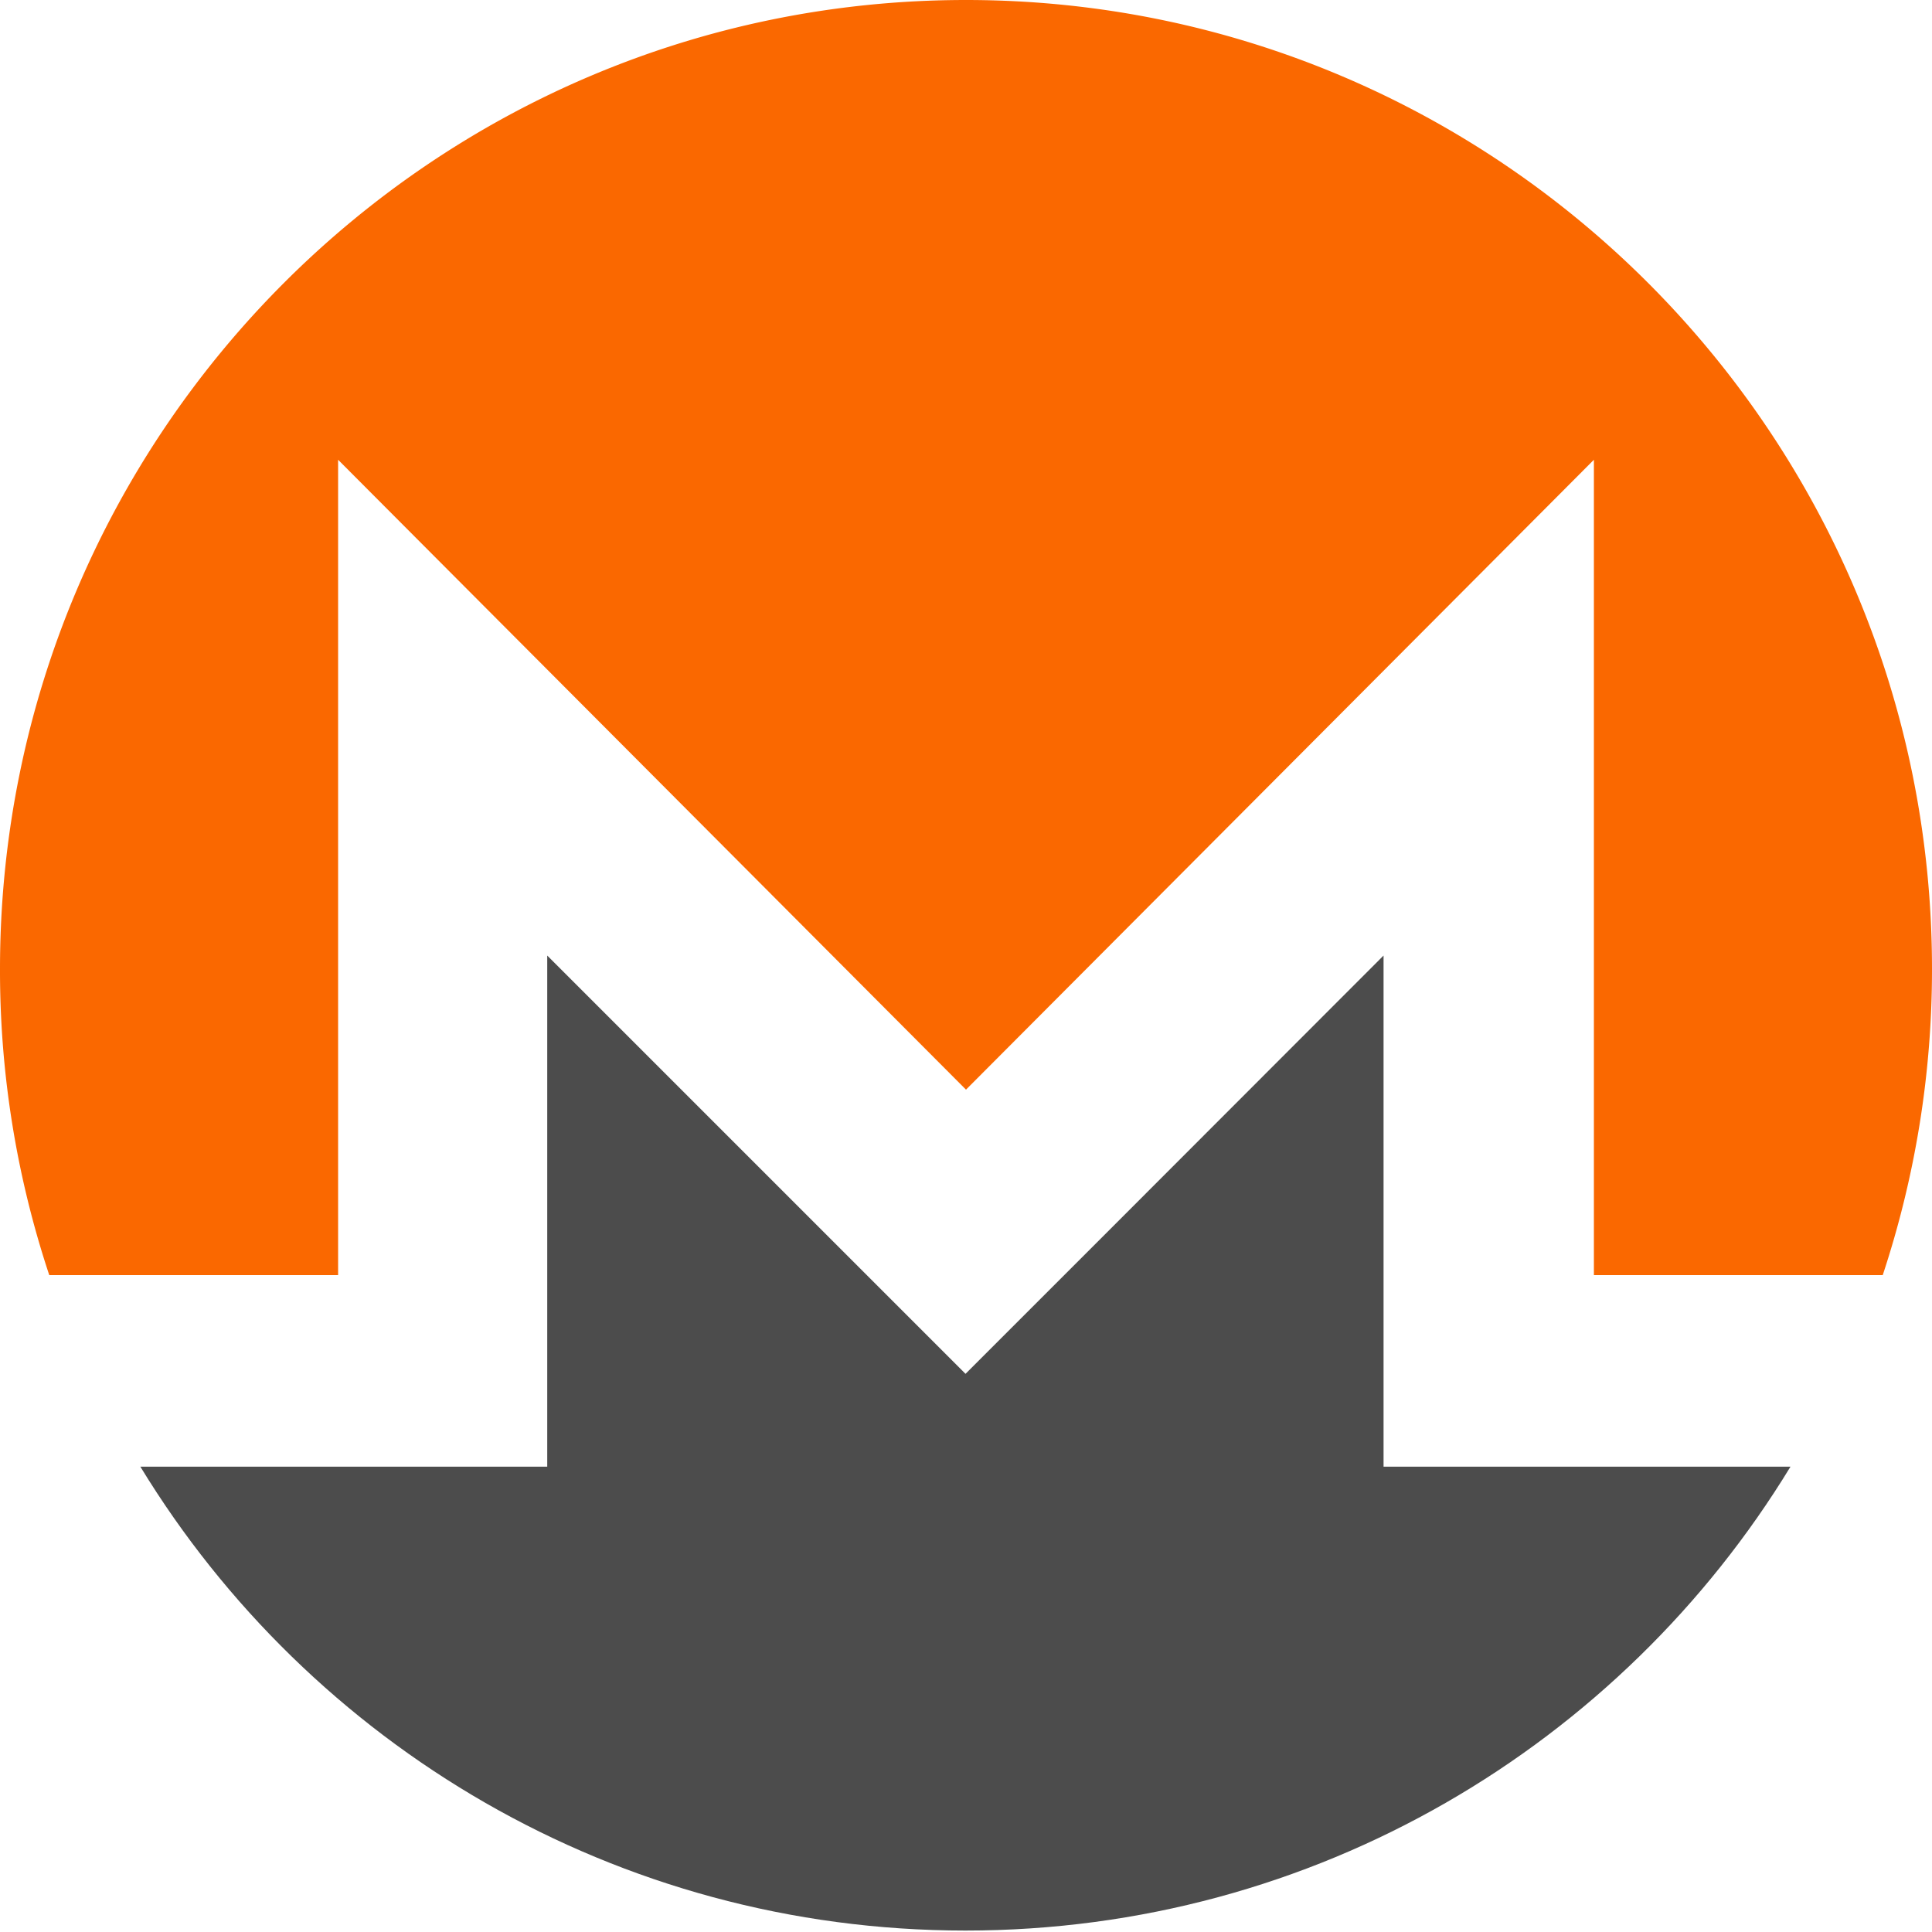 <svg width="32" height="32" xmlns="http://www.w3.org/2000/svg">
    <g fill-rule="nonzero" fill="none">
        <path d="M16 0C7.165 0 0 7.188 0 16.051a15.99 15.99 0 0 0 .816 5.069H5.6V7.615L16 18.048 26.4 7.615V21.12h4.784c.541-1.635.817-3.346.816-5.069C32 7.188 24.835 0 16 0" fill="#FA6800"/>
        <path d="m13.603 20.366-4.539-4.539v8.466H2.325c2.808 4.606 7.878 7.683 13.667 7.683 5.79 0 10.859-3.077 13.664-7.683h-6.74v-8.466l-4.535 4.539-2.389 2.389-2.39-2.39z" fill="#4C4C4C"/>
    </g>
</svg>